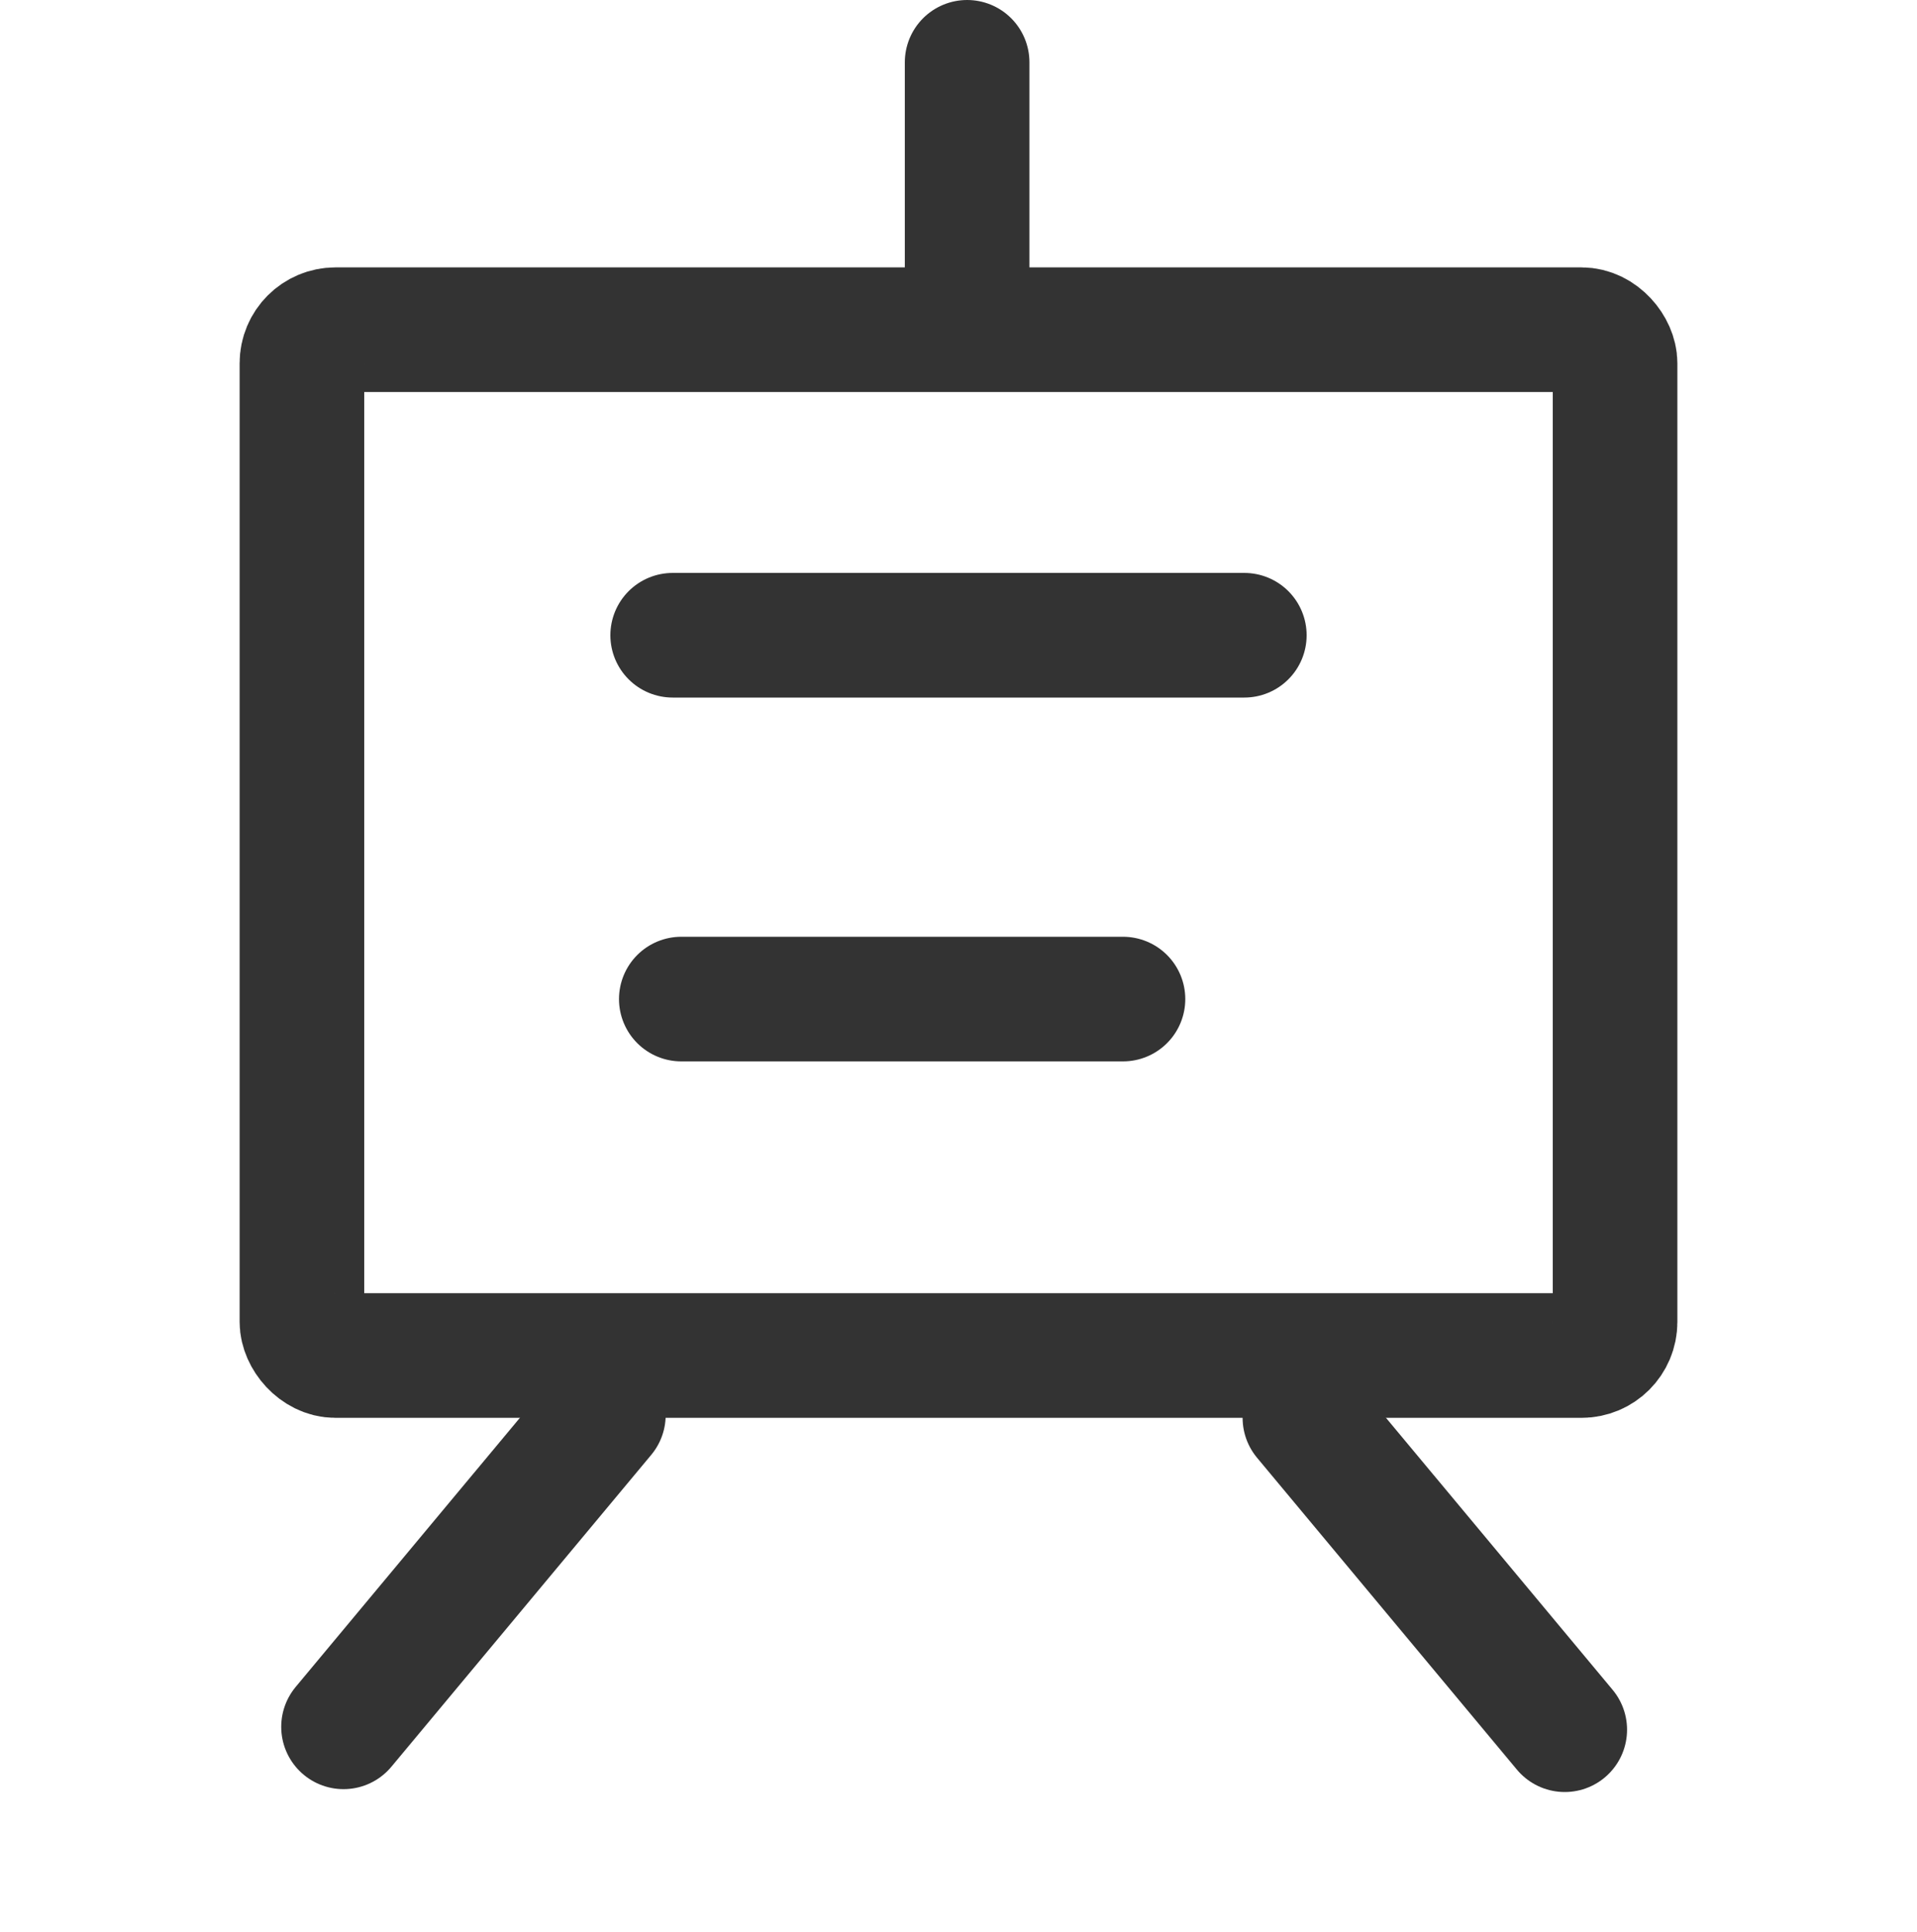 <svg xmlns="http://www.w3.org/2000/svg" width="20" height="20.15" viewBox="0 0 20 20.15">
  <defs>
    <style>
      .cls-1, .cls-2, .cls-3, .cls-5 {
        fill: none;
      }

      .cls-1 {
        opacity: 0.204;
      }

      .cls-2, .cls-3 {
        stroke: #333;
        stroke-width: 1.3px;
      }

      .cls-3 {
        stroke-linecap: round;
        stroke-linejoin: round;
      }

      .cls-4 {
        stroke: none;
      }
    </style>
  </defs>
  <g id="icon_zaixianpx" transform="translate(-16 -93.85)">
    <rect id="矩形_14" data-name="矩形 14" class="cls-1" width="20" height="20" transform="translate(16 94)"/>
    <g id="组_48" data-name="组 48" transform="translate(-0.5 -0.361)">
      <g id="矩形_40" data-name="矩形 40" class="cls-2" transform="translate(19 97)">
        <rect class="cls-4" width="15" height="12" rx="1"/>
        <rect class="cls-5" x="0.65" y="0.65" width="13.7" height="10.7" rx="0.35"/>
      </g>
      <line id="直线_12" data-name="直线 12" class="cls-3" x2="5.964" transform="translate(23.518 100.837)"/>
      <line id="直线_16" data-name="直线 16" class="cls-3" y2="2.723" transform="translate(26.59 94.861)"/>
      <line id="直线_13" data-name="直线 13" class="cls-3" x2="4.608" transform="translate(23.608 104.632)"/>
      <line id="直线_14" data-name="直线 14" class="cls-3" y1="3.253" x2="2.711" transform="translate(20.084 108.97)"/>
      <line id="直线_15" data-name="直线 15" class="cls-3" x1="2.711" y1="3.253" transform="translate(30.114 109)"/>
    </g>
  </g>
</svg>

